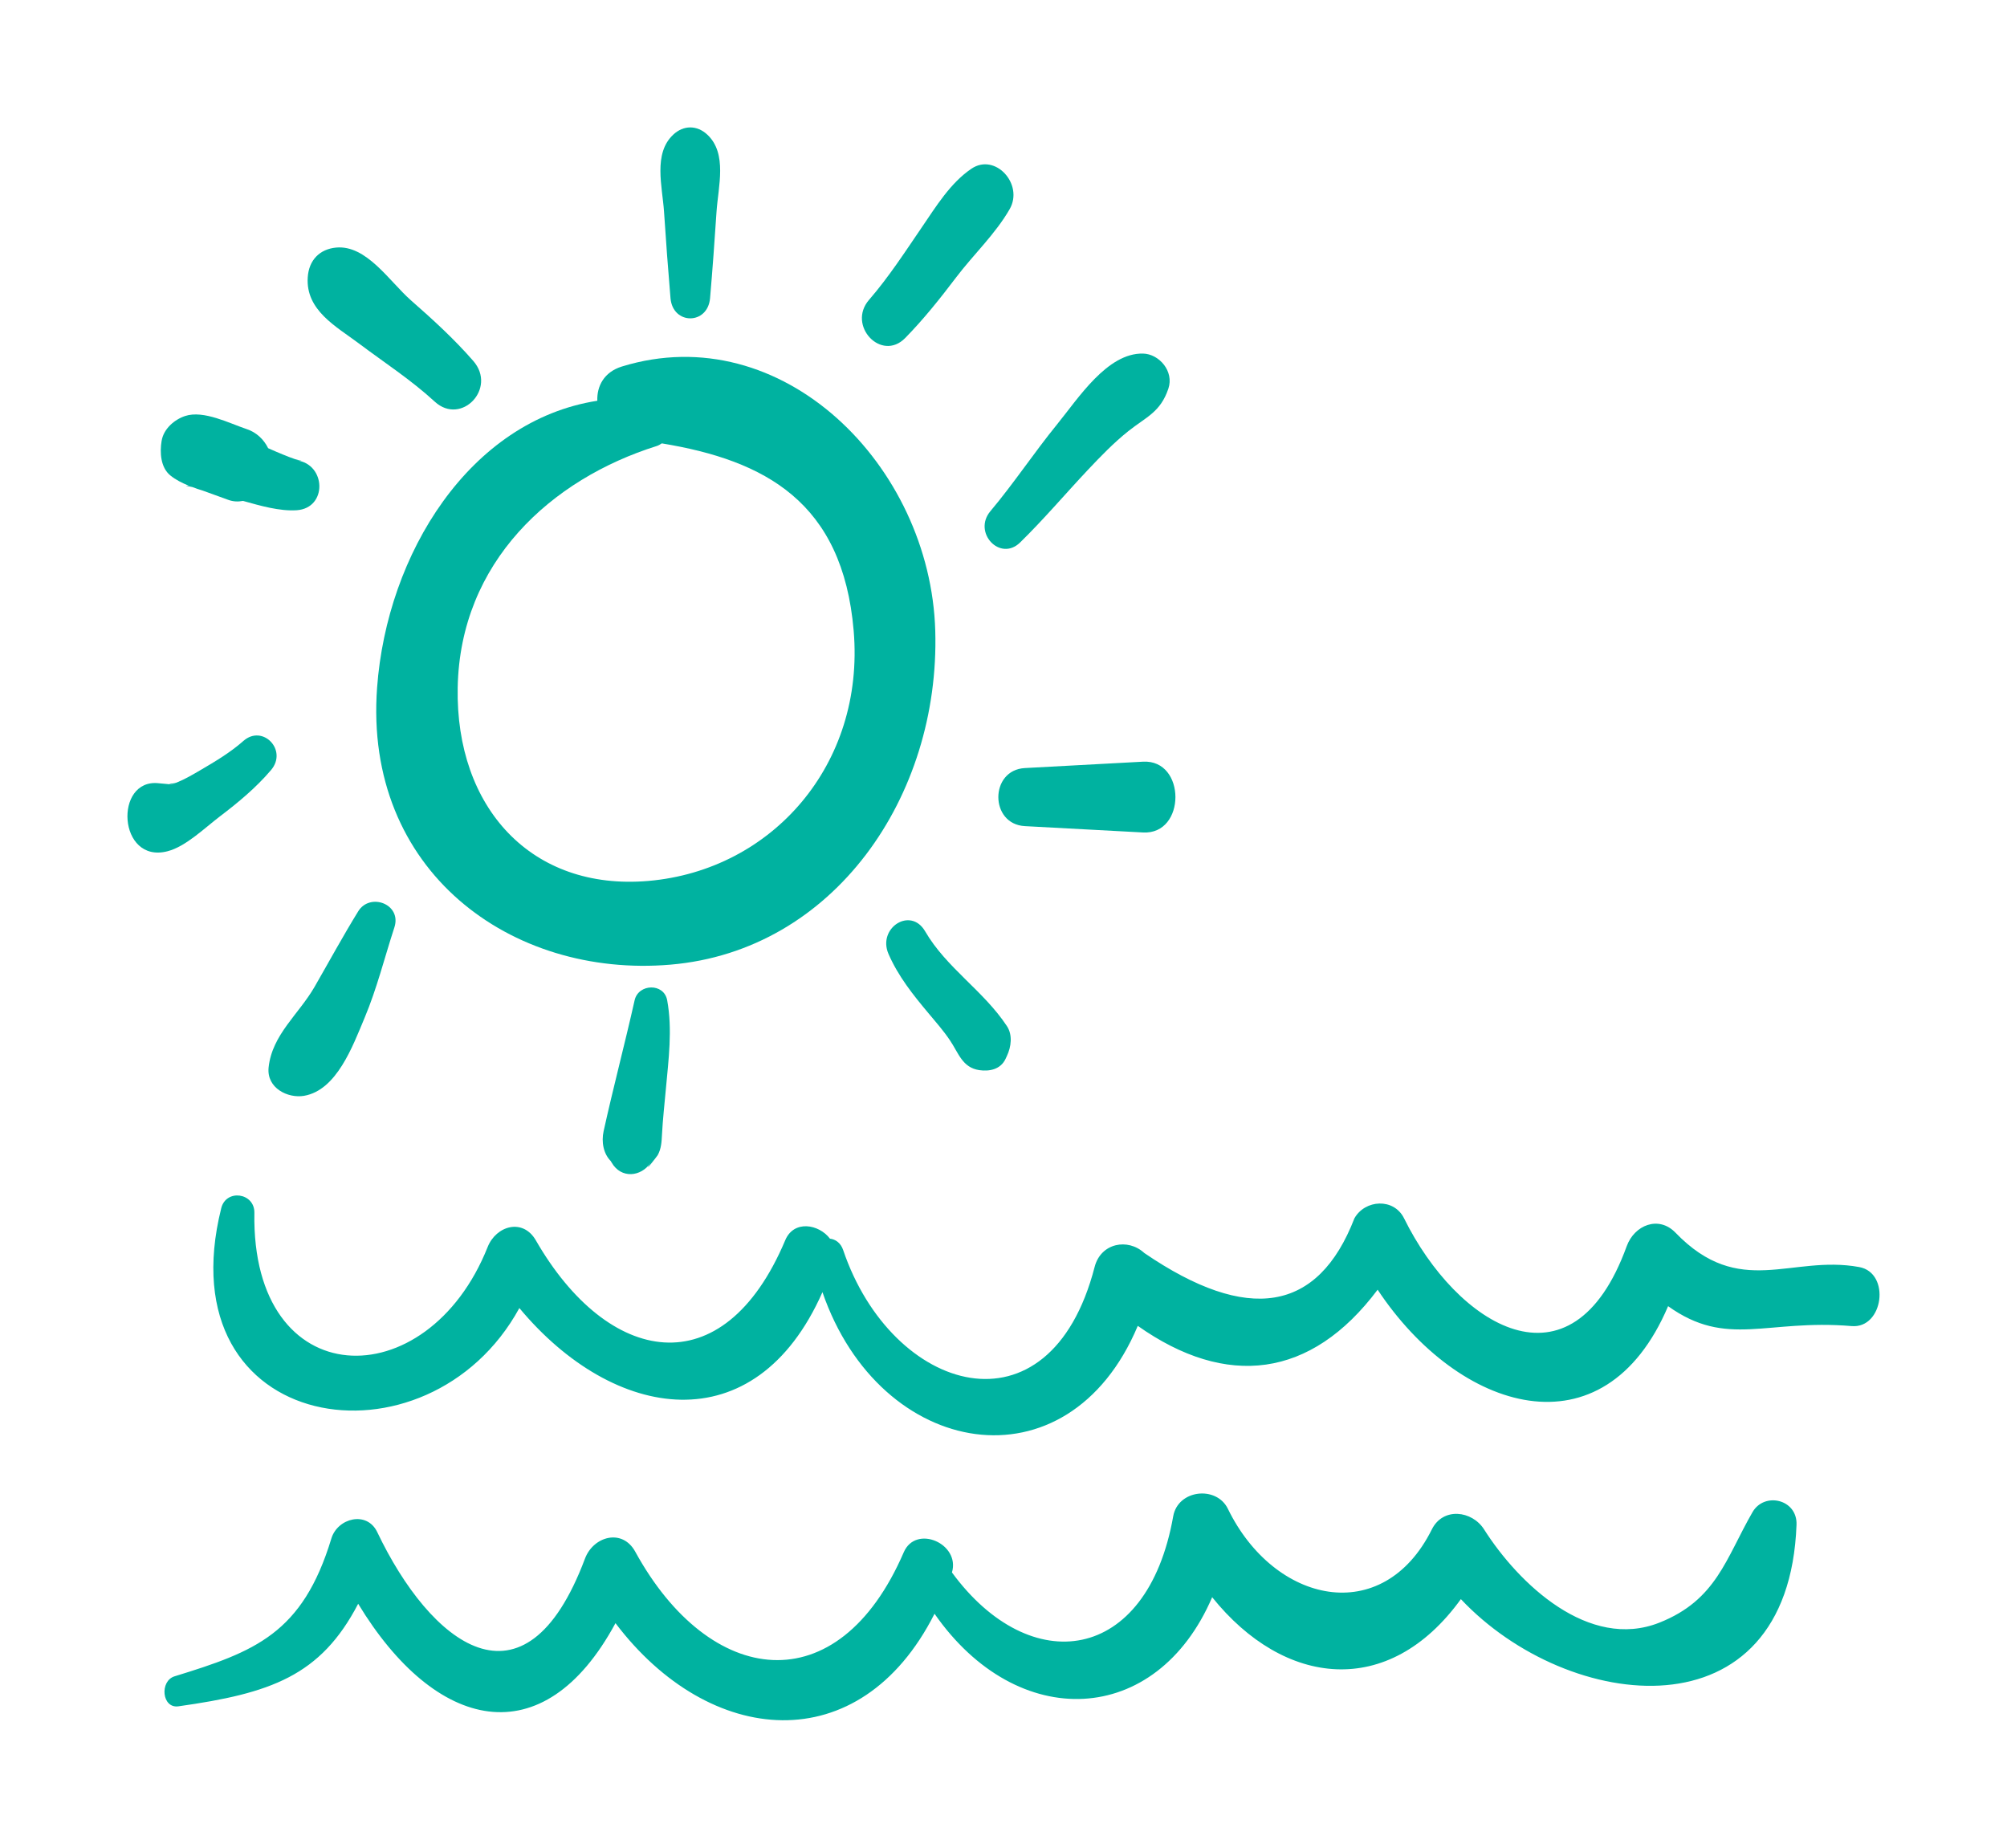 <svg width="63" height="58" viewBox="0 0 63 58" fill="none" xmlns="http://www.w3.org/2000/svg">
<g filter="url(#filter0_d)">
<path d="M58.361 35.774C56.223 35.382 54.611 36.786 52.593 34.694C52.065 34.148 51.303 34.456 51.062 35.121C49.329 39.896 45.725 37.589 44.074 34.245C43.754 33.597 42.848 33.653 42.515 34.245C41.374 37.193 39.176 37.556 35.921 35.334C35.404 34.856 34.556 35.017 34.361 35.769C32.944 41.251 27.993 39.745 26.467 35.24C26.39 35.013 26.225 34.903 26.053 34.883C25.706 34.425 24.92 34.287 24.649 34.931C22.698 39.563 19.076 38.854 16.821 34.937C16.414 34.23 15.574 34.475 15.307 35.146C13.411 39.911 7.887 39.802 7.985 34.073C7.996 33.439 7.097 33.314 6.945 33.925C5.165 41.064 13.437 42.302 16.303 37.061C19.262 40.616 23.701 41.345 25.817 36.562C27.623 41.808 33.522 42.84 35.715 37.62C38.499 39.584 41.151 39.276 43.244 36.485C45.796 40.332 50.343 41.75 52.362 37.002C54.214 38.326 55.443 37.4 58.123 37.627C59.124 37.712 59.352 35.956 58.361 35.774Z" fill="#00B2A0"/>
<path d="M55.012 43.467C54.173 44.922 53.883 46.226 52.087 46.937C49.876 47.813 47.674 45.723 46.585 44.009C46.209 43.417 45.297 43.303 44.946 44.009C43.406 47.101 39.997 46.346 38.543 43.362C38.185 42.628 36.976 42.759 36.827 43.598C36.01 48.224 32.34 48.714 29.882 45.361C30.15 44.458 28.751 43.844 28.369 44.727C26.306 49.507 22.278 48.973 19.94 44.708C19.534 43.968 18.625 44.227 18.363 44.925C16.463 49.989 13.503 47.58 11.842 44.095C11.519 43.416 10.597 43.651 10.402 44.294C9.494 47.287 7.999 47.846 5.48 48.621C5.005 48.767 5.079 49.636 5.6 49.563C8.487 49.156 10.063 48.614 11.243 46.344C13.666 50.341 17.049 51.157 19.32 46.952C22.263 50.843 26.992 51.287 29.335 46.657C31.938 50.396 36.302 50.212 38.05 46.138C40.304 48.946 43.586 49.341 45.857 46.198C49.236 49.786 56.146 50.589 56.393 43.863C56.423 43.06 55.383 42.823 55.012 43.467Z" fill="#00B2A0"/>
<path d="M19.522 7.505C18.956 7.679 18.733 8.128 18.75 8.58C14.742 9.206 12.146 13.383 11.837 17.584C11.413 23.333 16.036 26.71 21.049 26.281C26.175 25.843 29.509 21.003 29.358 15.801C29.208 10.605 24.547 5.958 19.522 7.505ZM20.356 23.653C16.677 23.972 14.297 21.348 14.367 17.584C14.441 13.64 17.303 11.039 20.62 9.999C20.681 9.98 20.725 9.947 20.774 9.918C24.008 10.451 26.454 11.751 26.797 15.8C27.154 20.001 24.234 23.316 20.356 23.653Z" fill="#00B2A0"/>
<path d="M14.857 7.331C14.254 6.638 13.585 6.029 12.9 5.428C12.222 4.831 11.502 3.678 10.545 3.772C10.038 3.822 9.695 4.161 9.66 4.707C9.592 5.743 10.559 6.251 11.262 6.779C12.066 7.383 12.902 7.923 13.648 8.609C14.476 9.37 15.608 8.195 14.857 7.331Z" fill="#00B2A0"/>
<path d="M9.31 10.45C9.631 10.491 9.347 10.441 9.262 10.413C9.131 10.37 9.004 10.318 8.876 10.266C8.732 10.208 8.589 10.145 8.446 10.082C8.436 10.078 8.431 10.075 8.417 10.069C8.281 9.793 8.047 9.57 7.746 9.471C7.208 9.292 6.391 8.866 5.81 9.059C5.482 9.168 5.137 9.455 5.074 9.837C5.074 9.837 5.073 9.838 5.073 9.839C5.013 10.2 5.039 10.671 5.344 10.922C5.515 11.062 5.714 11.16 5.921 11.245C5.753 11.245 5.889 11.253 6.041 11.29C6.149 11.33 6.255 11.37 6.366 11.401C6.633 11.496 6.9 11.592 7.166 11.691C7.319 11.748 7.476 11.753 7.628 11.724C8.175 11.877 8.774 12.051 9.31 12.017C10.284 11.954 10.242 10.569 9.31 10.45Z" fill="#00B2A0"/>
<path d="M7.64 19.259C7.231 19.621 6.753 19.905 6.288 20.177C6.047 20.318 5.799 20.464 5.541 20.567C5.386 20.628 5.141 20.576 5.48 20.642C5.312 20.61 5.152 20.606 4.984 20.587C3.569 20.426 3.698 23.124 5.257 22.722C5.832 22.574 6.419 21.995 6.907 21.624C7.474 21.194 8.04 20.724 8.507 20.174C9.041 19.546 8.242 18.726 7.64 19.259Z" fill="#00B2A0"/>
<path d="M11.245 24.606C10.766 25.383 10.329 26.188 9.873 26.98C9.379 27.838 8.542 28.478 8.432 29.505C8.362 30.16 9.041 30.485 9.543 30.399C10.569 30.223 11.07 28.844 11.445 27.95C11.832 27.029 12.07 26.062 12.38 25.111C12.618 24.379 11.614 24.008 11.245 24.606Z" fill="#00B2A0"/>
<path d="M20.943 27.399C20.842 26.85 20.039 26.876 19.921 27.399C19.613 28.771 19.251 30.133 18.948 31.507C18.874 31.838 18.937 32.222 19.186 32.461C19.145 32.403 19.15 32.415 19.2 32.495C19.497 33.007 20.121 32.948 20.428 32.495C20.147 32.909 20.628 32.294 20.645 32.262C20.758 32.058 20.768 31.843 20.78 31.614C20.805 31.139 20.858 30.666 20.901 30.192C20.985 29.27 21.112 28.317 20.943 27.399Z" fill="#00B2A0"/>
<path d="M31.607 28.21C30.873 27.097 29.707 26.383 29.04 25.235C28.583 24.448 27.537 25.133 27.89 25.945C28.196 26.648 28.663 27.232 29.146 27.807C29.376 28.082 29.612 28.35 29.814 28.649C30.091 29.056 30.204 29.513 30.743 29.593C31.053 29.638 31.407 29.573 31.564 29.24C31.578 29.209 31.593 29.178 31.607 29.147C31.741 28.863 31.792 28.49 31.607 28.21Z" fill="#00B2A0"/>
<path d="M35.879 19.91C34.644 19.979 33.407 20.045 32.172 20.11C31.06 20.169 31.06 21.874 32.172 21.933C33.408 21.998 34.644 22.064 35.879 22.132C37.236 22.207 37.236 19.835 35.879 19.91Z" fill="#00B2A0"/>
<path d="M35.88 7.099C34.759 7.074 33.853 8.496 33.181 9.322C32.459 10.209 31.825 11.171 31.089 12.046C30.526 12.716 31.393 13.642 32.02 13.03C32.762 12.305 33.436 11.508 34.148 10.751C34.55 10.324 34.967 9.893 35.423 9.53C35.984 9.085 36.426 8.94 36.675 8.201C36.861 7.653 36.383 7.11 35.88 7.099Z" fill="#00B2A0"/>
<path d="M30.493 1.296C29.83 1.746 29.387 2.476 28.931 3.143C28.4 3.921 27.894 4.703 27.279 5.413C26.583 6.217 27.666 7.373 28.414 6.611C28.994 6.019 29.508 5.374 30.012 4.709C30.552 3.996 31.249 3.342 31.694 2.564C32.141 1.784 31.242 0.789 30.493 1.296Z" fill="#00B2A0"/>
<path d="M22.203 0.227C21.88 -0.076 21.456 -0.076 21.133 0.227C20.498 0.82 20.791 1.855 20.844 2.645C20.904 3.551 20.97 4.455 21.047 5.36C21.12 6.204 22.216 6.204 22.289 5.36C22.367 4.455 22.432 3.551 22.492 2.645C22.545 1.856 22.838 0.819 22.203 0.227Z" fill="#00B2A0"/>
</g>
<defs>
<filter id="filter0_d" x="0" y="0" width="62.999" height="58" filterUnits="userSpaceOnUse" color-interpolation-filters="sRGB">
<feFlood flood-opacity="0" result="BackgroundImageFix"/>
<feColorMatrix in="SourceAlpha" type="matrix" values="0 0 0 0 0 0 0 0 0 0 0 0 0 0 0 0 0 0 127 0"/>
<feOffset dy="4"/>
<feGaussianBlur stdDeviation="2"/>
<feColorMatrix type="matrix" values="0 0 0 0 0 0 0 0 0 0 0 0 0 0 0 0 0 0 0.25 0"/>
<feBlend mode="normal" in2="BackgroundImageFix" result="effect1_dropShadow"/>
<feBlend mode="normal" in="SourceGraphic" in2="effect1_dropShadow" result="shape"/>
</filter>
</defs>
</svg>
